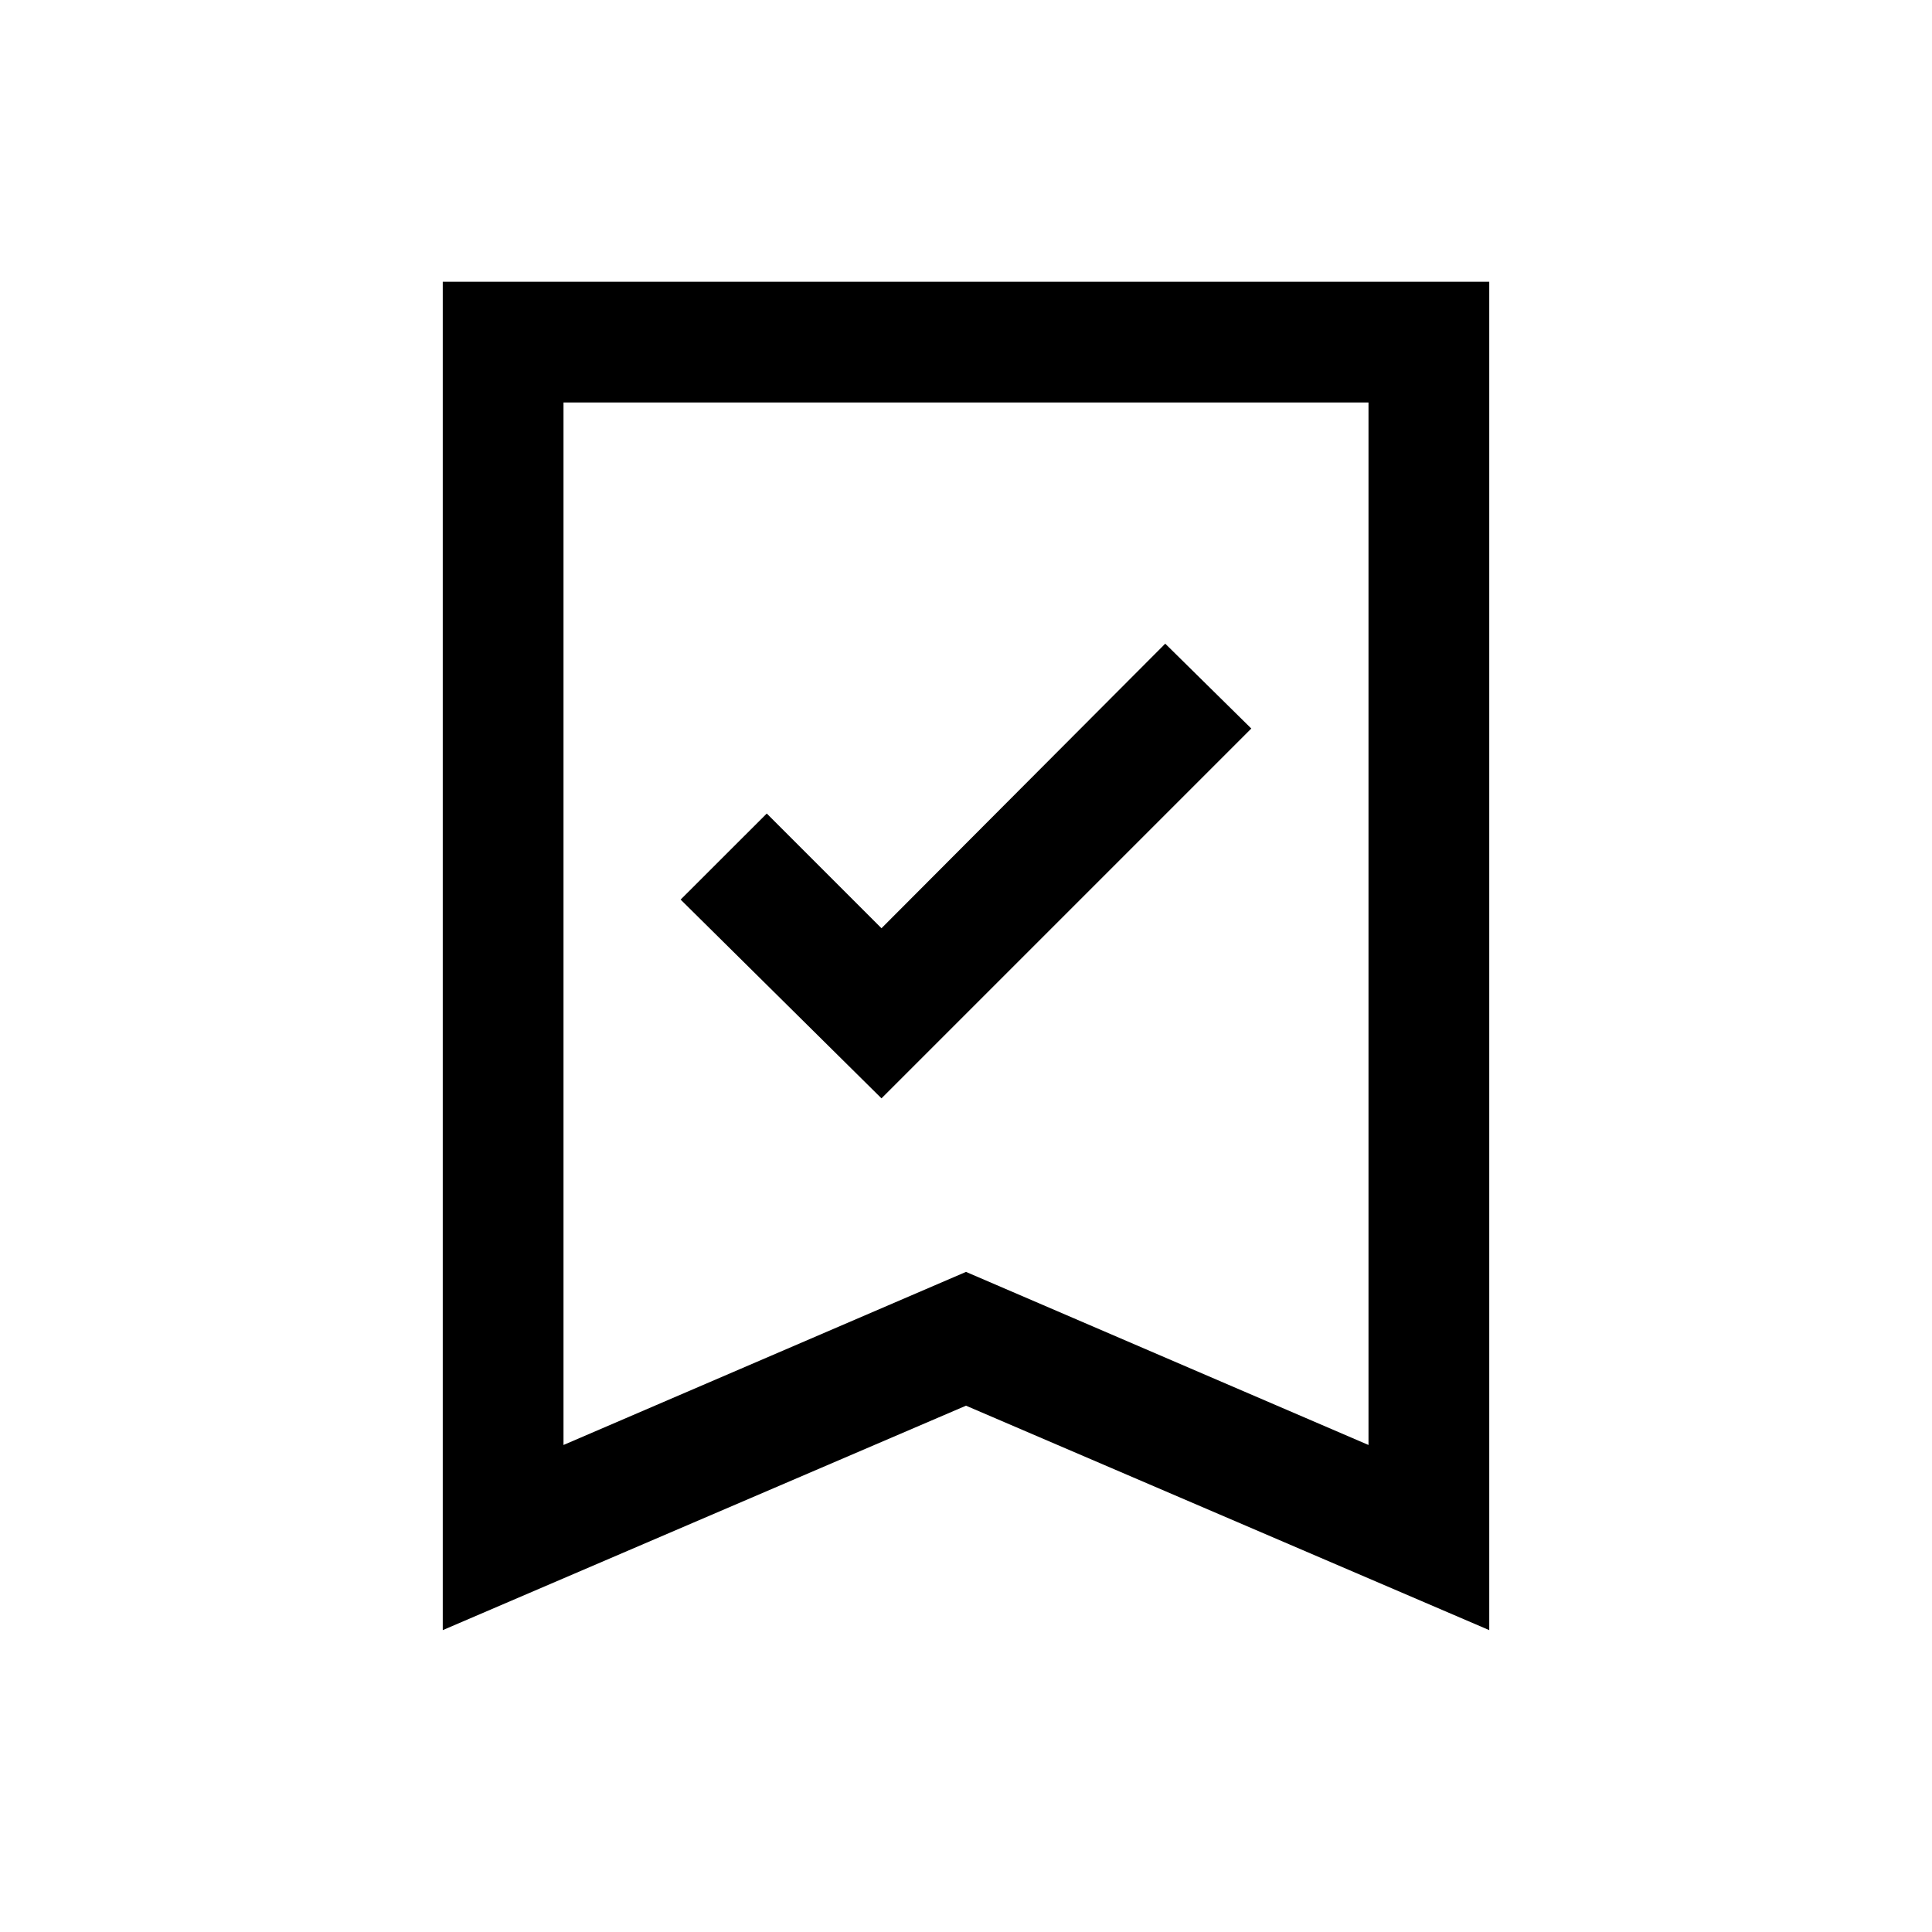 <svg xmlns="http://www.w3.org/2000/svg" width="24" height="24" viewBox="0 0 24 24" fill='currentColor'><path d="m10.95 13.644 4.594-4.594-1.069-1.054-3.525 3.535-1.425-1.425-1.07 1.069zM5.5 20.25V3.5h13v16.75L12 17.462zm1.5-2.3 5-2.15 5 2.15V5H7z"/></svg>